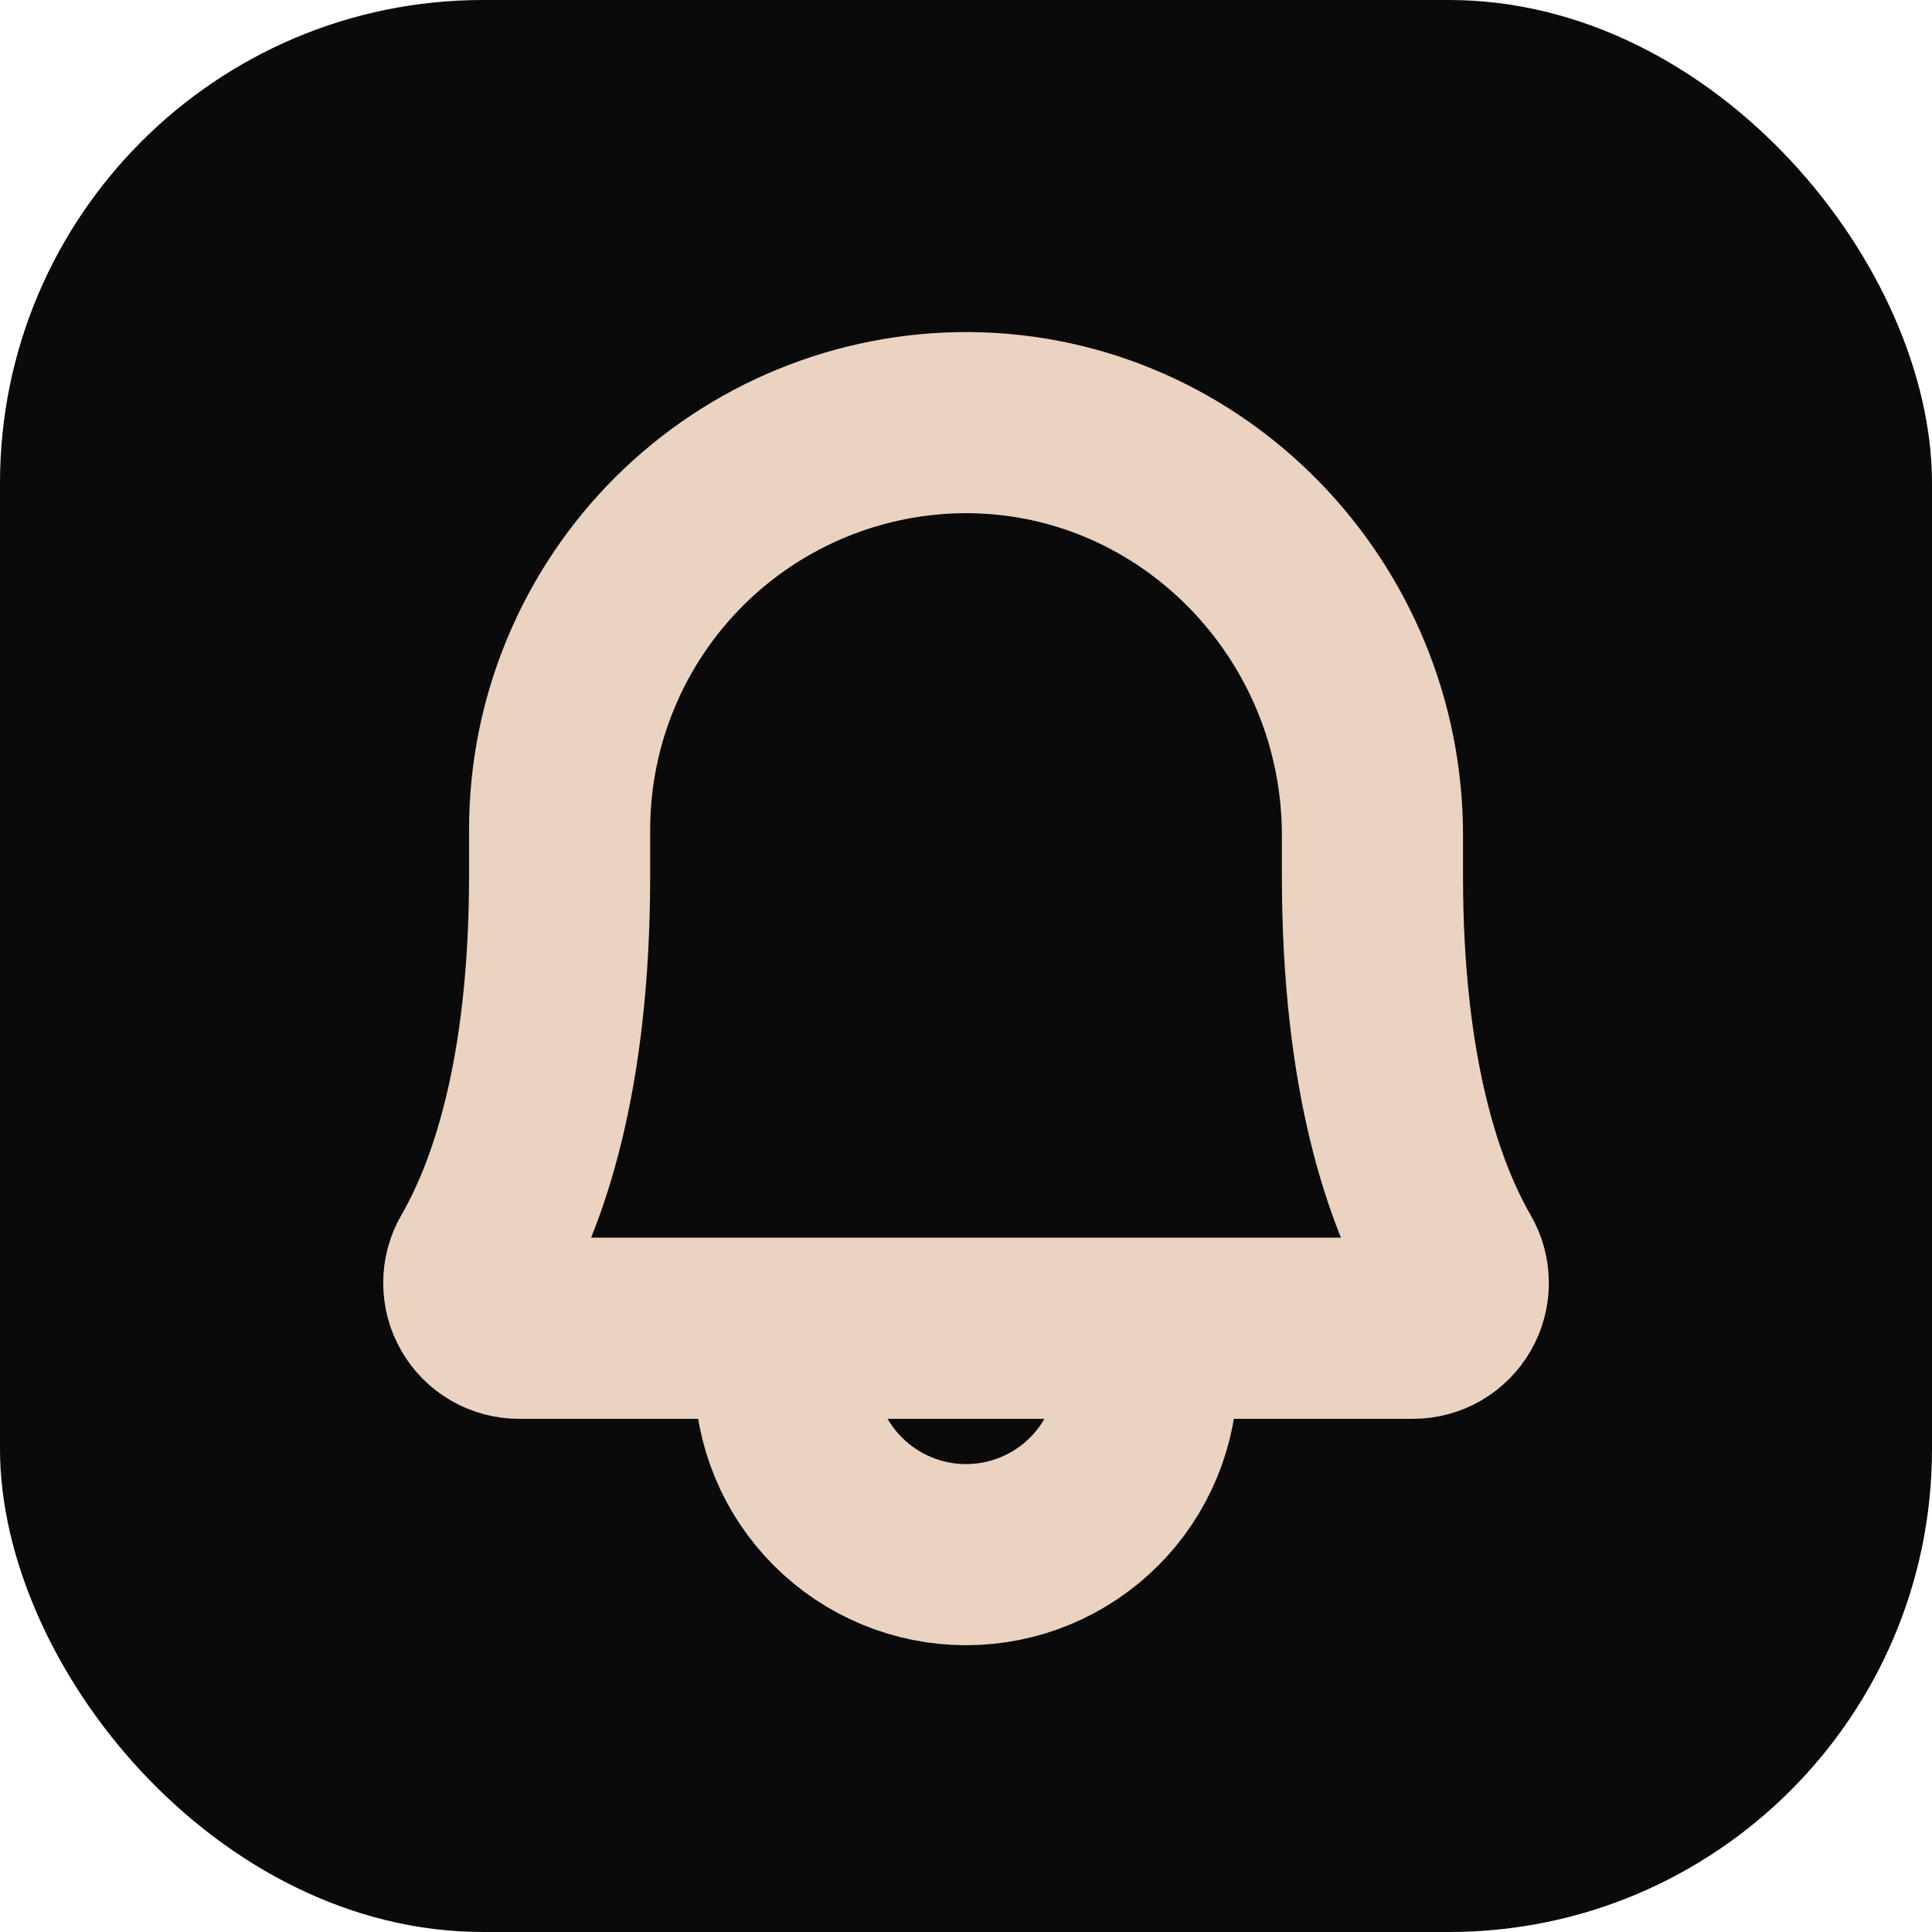 <svg width="32" height="32" viewBox="0 0 32 32" fill="none" xmlns="http://www.w3.org/2000/svg">
<rect width="32" height="32" rx="8" fill="#0A0A0A"/>
<path d="M13 22V22.75C13 23.546 13.316 24.309 13.879 24.871C14.442 25.434 15.205 25.75 16 25.75C16.796 25.75 17.559 25.434 18.122 24.871C18.684 24.309 19 23.546 19 22.75V22M9.269 13.75C9.268 12.861 9.442 11.98 9.783 11.159C10.123 10.338 10.623 9.592 11.253 8.964C11.883 8.337 12.631 7.84 13.454 7.503C14.277 7.166 15.158 6.995 16.047 7C19.76 7.028 22.732 10.113 22.732 13.835V14.5C22.732 17.856 23.435 19.806 24.053 20.875C24.119 20.989 24.154 21.118 24.154 21.249C24.154 21.381 24.12 21.51 24.054 21.624C23.988 21.738 23.894 21.833 23.781 21.899C23.667 21.965 23.538 22 23.407 22H8.594C8.463 22 8.334 21.965 8.22 21.899C8.106 21.833 8.012 21.738 7.947 21.624C7.881 21.51 7.847 21.381 7.847 21.249C7.847 21.118 7.881 20.989 7.947 20.875C8.566 19.806 9.269 17.856 9.269 14.5V13.75Z" stroke="#EAD3C0" stroke-width="3" stroke-linecap="round" stroke-linejoin="round"/>
</svg>
